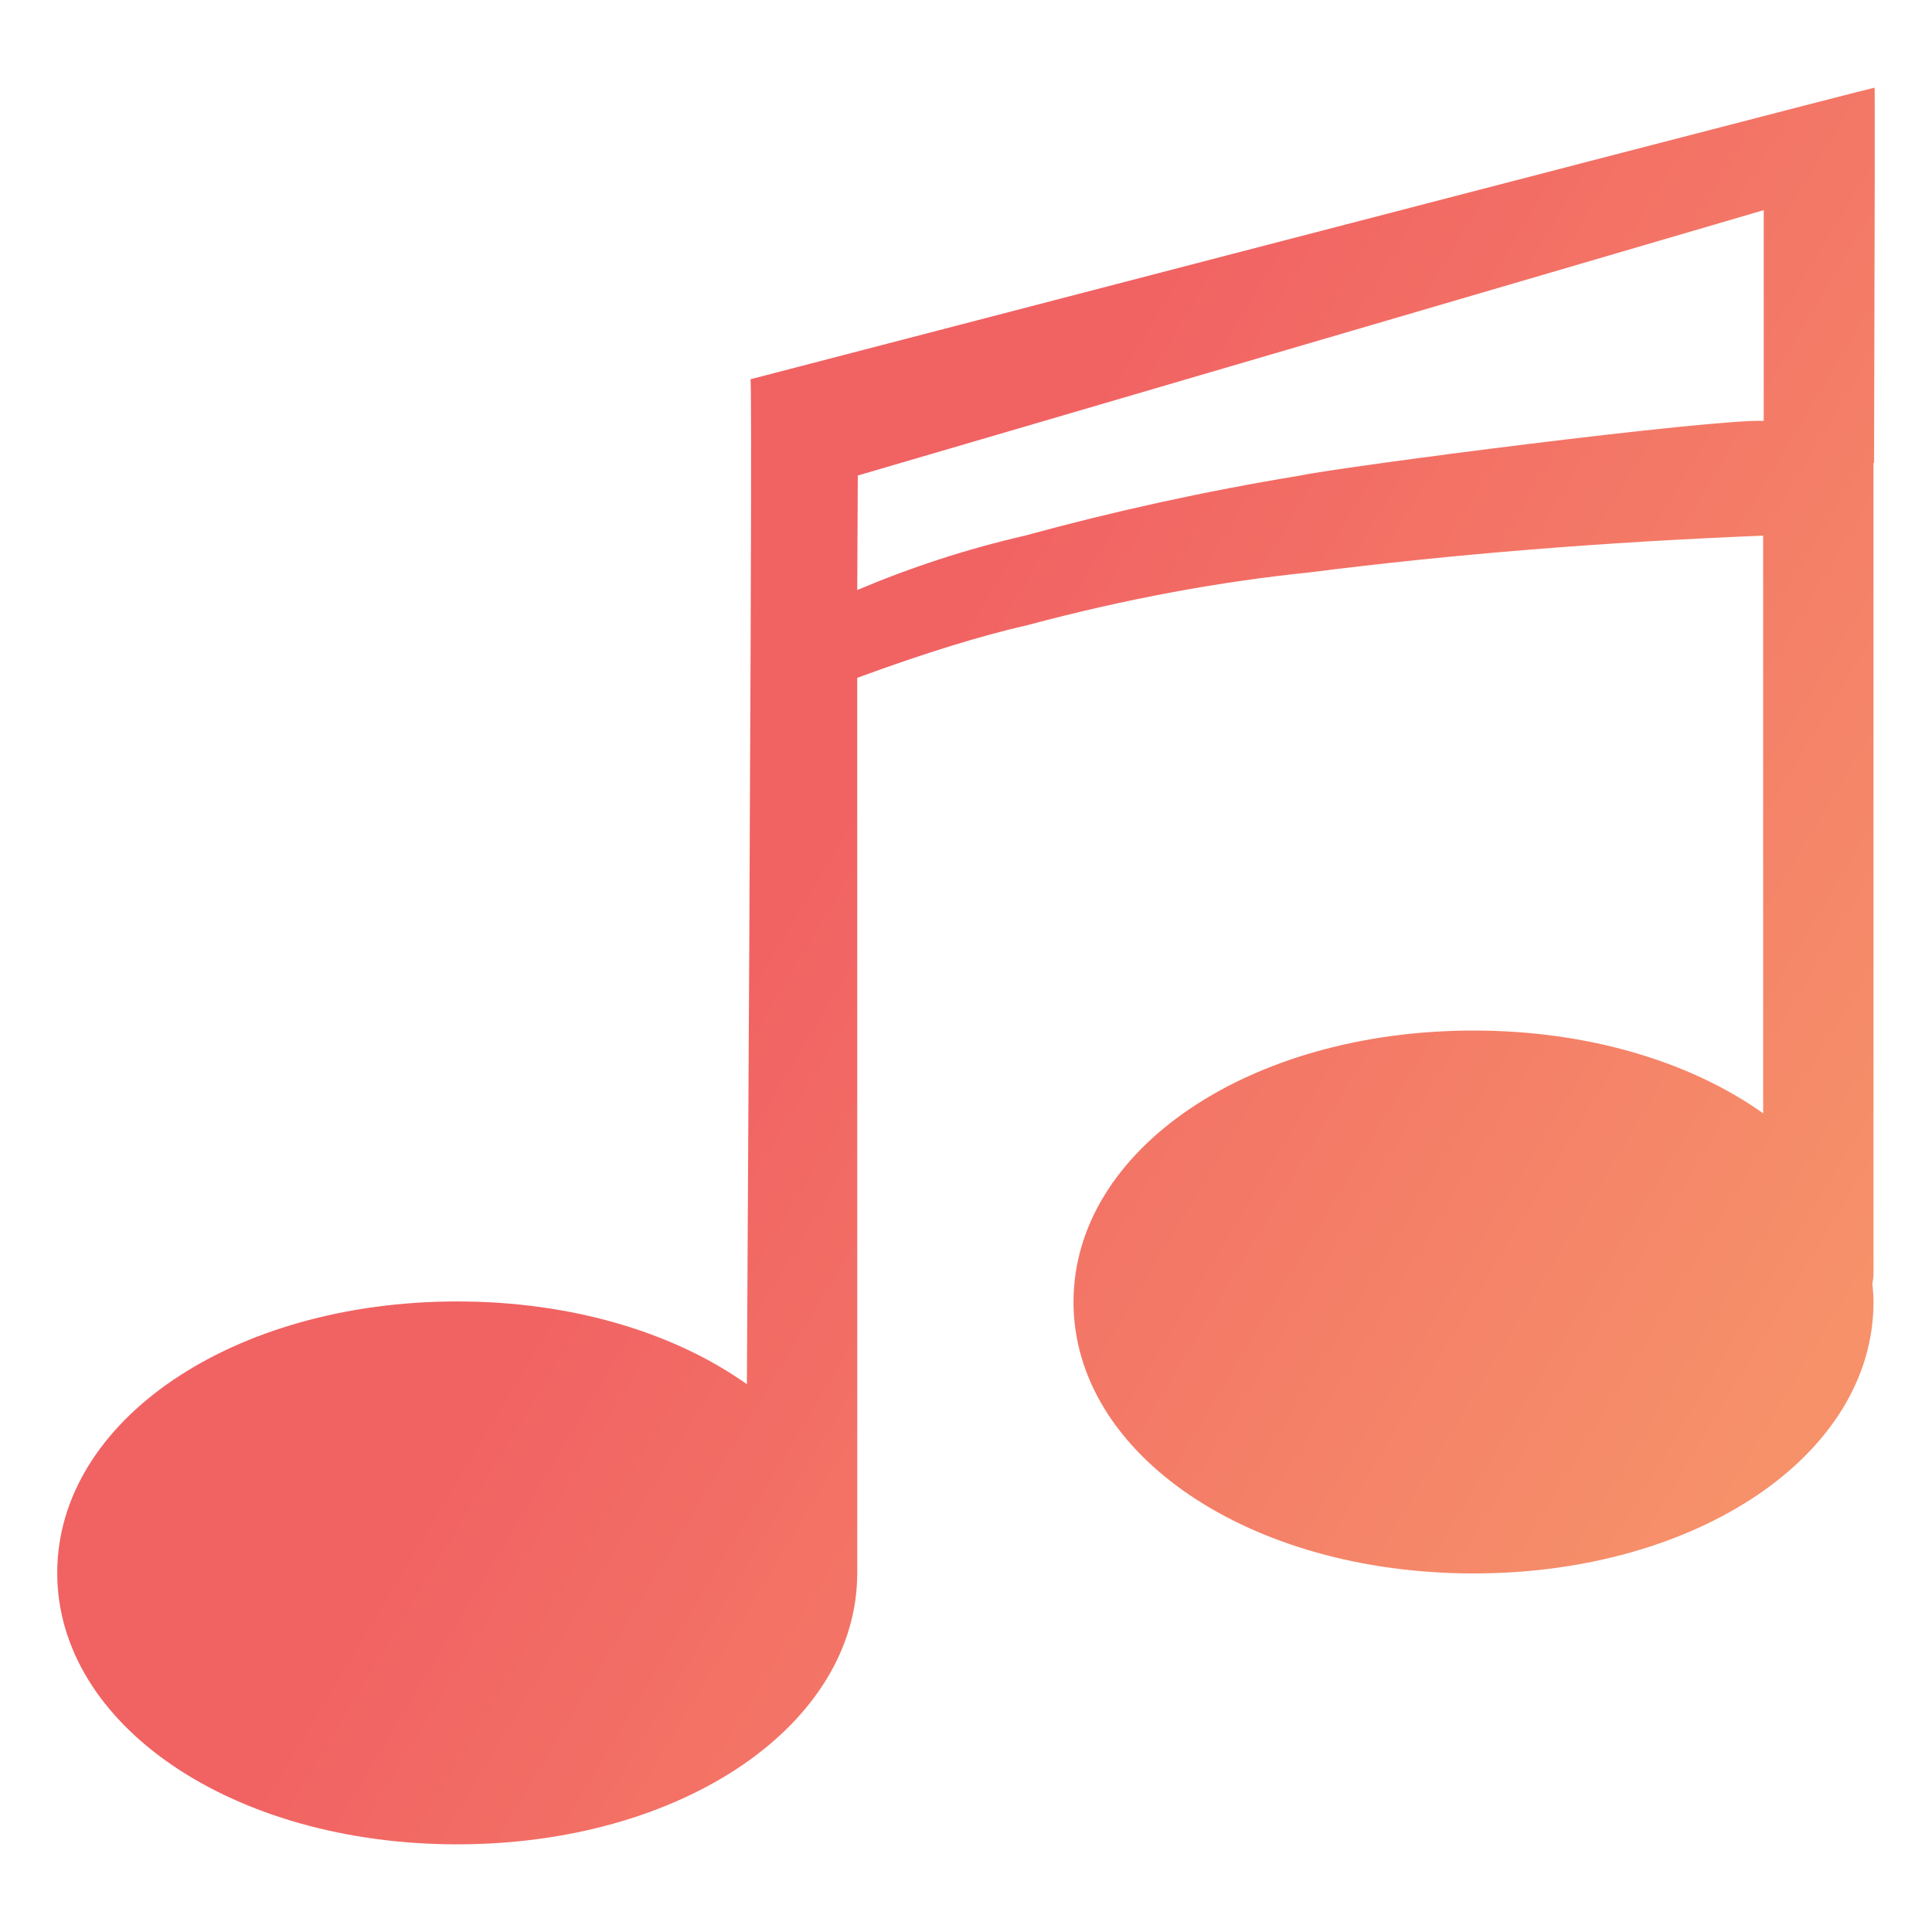<?xml version="1.0" encoding="UTF-8" standalone="no"?><!-- Generator: Gravit.io --><svg xmlns="http://www.w3.org/2000/svg" xmlns:xlink="http://www.w3.org/1999/xlink" style="isolation:isolate" viewBox="0 0 110 110" width="110pt" height="110pt"><defs><clipPath id="_clipPath_qc052la7hPEVdR0PTFcmyPG2yIkvVfHv"><rect width="110" height="110"/></clipPath></defs><g clip-path="url(#_clipPath_qc052la7hPEVdR0PTFcmyPG2yIkvVfHv)"><linearGradient id="_lgradient_1" x1="0.42" y1="0.396" x2="0.984" y2="0.723" gradientTransform="matrix(103.482,0,0,100.018,3.259,4.991)" gradientUnits="userSpaceOnUse"><stop offset="0.87%" stop-opacity="1" style="stop-color:rgb(241,98,99)"/><stop offset="98.696%" stop-opacity="1" style="stop-color:rgb(246,145,106)"/></linearGradient><path d=" M 106.701 26.352 Q 106.762 4.991 106.73 4.991 Q 106.667 4.96 42.73 21.593 Q 42.855 21.53 42.525 78.811 C 38.41 75.889 32.599 74.099 26.033 74.099 C 13.248 74.099 3.259 80.884 3.259 89.554 C 3.259 98.224 13.248 105.009 26.033 105.009 C 38.818 105.009 48.808 98.224 48.808 89.554 L 48.808 38.593 C 52.755 37.139 56.004 36.159 58.497 35.593 C 64.124 34.088 69.49 33.108 74.533 32.593 C 82.75 31.547 91.378 30.859 100.387 30.498 L 100.387 63.387 C 96.272 60.466 90.461 58.675 83.896 58.675 C 71.111 58.675 61.121 65.46 61.121 74.13 C 61.121 82.8 71.111 89.585 83.896 89.585 C 96.681 89.585 106.67 82.8 106.67 74.13 C 106.67 73.785 106.638 73.439 106.607 73.094 C 106.638 72.905 106.67 72.717 106.67 72.528 L 106.67 26.352 L 106.701 26.352 L 106.701 26.352 Z  M 74.035 27.074 C 68.582 27.972 63.364 29.124 58.35 30.498 C 55.038 31.26 51.867 32.301 48.808 33.593 L 48.839 27.074 L 100.419 11.965 L 100.419 23.964 C 97.572 23.83 76.593 26.54 74.035 27.074 Z " fill="url(#_lgradient_1)"/></g></svg>